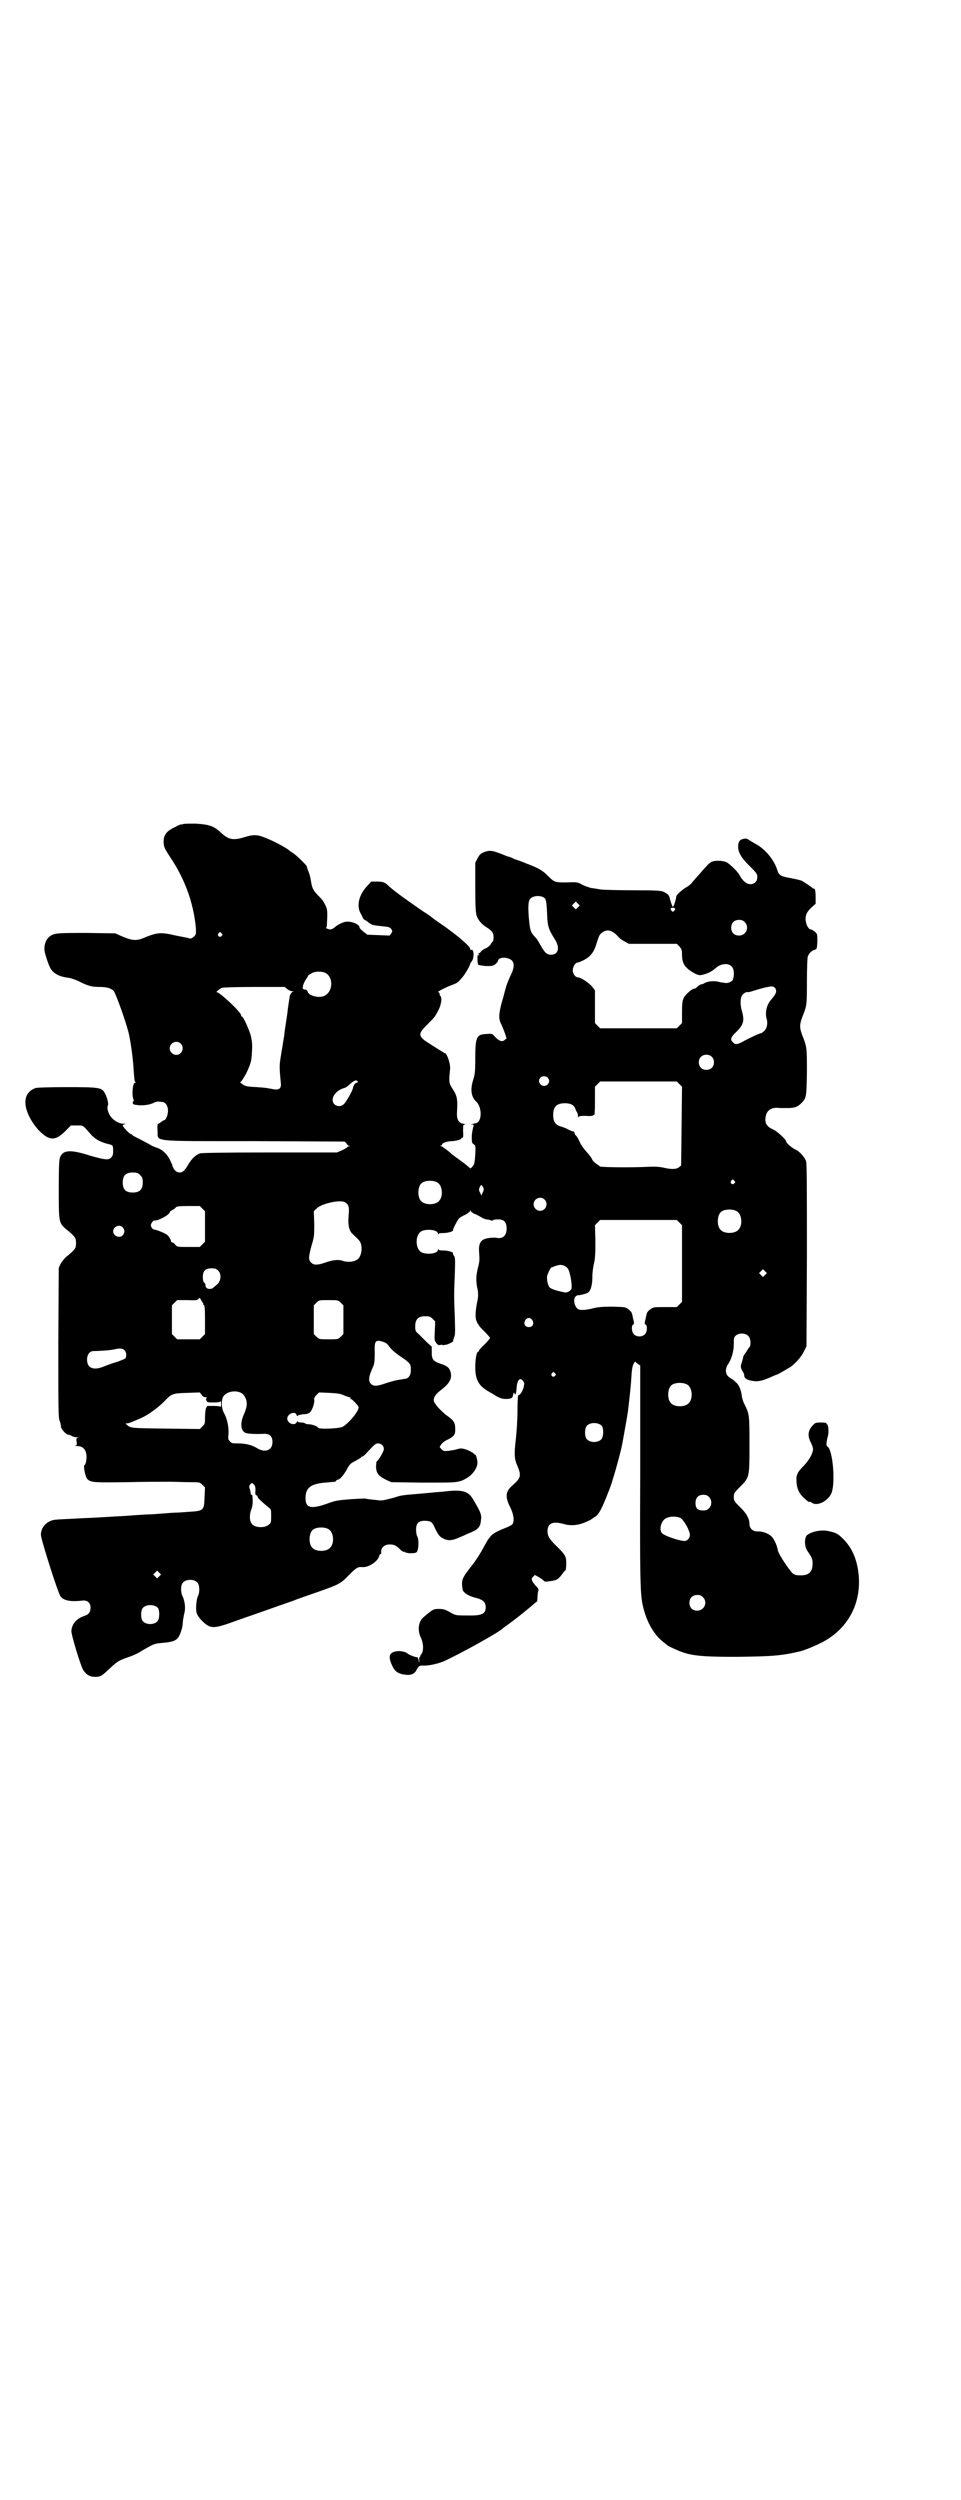 <?xml version="1.0" standalone="no"?>
<!DOCTYPE svg PUBLIC "-//W3C//DTD SVG 20010904//EN"
 "http://www.w3.org/TR/2001/REC-SVG-20010904/DTD/svg10.dtd">
<svg version="1.0" xmlns="http://www.w3.org/2000/svg"
 width="1104pt" height="2870pt" viewBox="0 0 1104 2870"
 preserveAspectRatio="xMidYMid meet">
<g transform="translate(0,2870) scale(0.5,-0.5)"
fill="#000000" stroke="none">
<path d="M421 3848 c-2 -1 -5 -1 -5 -1 -1 1 -8 -3 -16 -7 -19 -9 -25 -19 -24
-36 1 -10 3 -13 13 -29 30 -44 48 -88 57 -136 3 -17 5 -33 4 -42 0 -5 -9 -12
-13 -12 -2 1 -17 4 -33 7 -34 8 -42 7 -68 -3 -22 -10 -30 -9 -53 0 l-18 8 -65
1 c-69 0 -76 0 -87 -9 -6 -5 -11 -15 -11 -27 -1 -7 10 -40 15 -47 8 -12 22
-18 41 -20 5 -1 15 -4 23 -8 22 -11 30 -13 48 -13 17 0 26 -3 32 -9 5 -5 32
-81 36 -103 5 -25 9 -58 10 -78 1 -14 2 -26 3 -27 2 -2 2 -3 0 -3 -5 0 -8 -28
-3 -39 1 -2 1 -3 0 -3 -1 1 -2 -1 -2 -3 0 -4 1 -5 9 -6 12 -2 30 0 39 5 4 2 9
3 11 3 1 0 5 -1 8 -1 8 0 14 -9 14 -20 0 -10 -5 -22 -9 -22 -1 0 -4 -2 -7 -4
-2 -2 -5 -4 -6 -4 -2 0 -3 -4 -2 -16 2 -26 -23 -24 222 -24 l208 -1 4 -4 c1
-3 4 -5 6 -6 2 0 2 -1 0 -1 -2 0 -4 -1 -4 -2 -1 -1 -6 -4 -12 -7 l-12 -5 -153
0 c-110 0 -156 -1 -161 -2 -10 -3 -20 -13 -27 -25 -8 -14 -13 -19 -20 -19 -7
0 -13 5 -16 13 -1 2 -1 4 -1 4 0 0 -3 6 -6 13 -8 15 -19 24 -33 28 -4 2 -8 3
-9 4 -1 1 -11 6 -22 12 -12 6 -22 11 -22 12 0 1 -1 2 -3 2 -3 0 -19 17 -19 20
0 1 2 2 5 3 3 0 2 1 -3 1 -11 0 -24 8 -30 17 -6 8 -9 21 -6 25 2 3 -2 19 -7
28 -7 13 -12 14 -86 14 -44 0 -69 -1 -73 -2 -26 -9 -31 -35 -13 -69 6 -11 16
-25 24 -32 22 -21 36 -20 59 4 l11 11 14 0 c15 0 12 2 34 -23 10 -10 22 -16
39 -20 9 -2 10 -3 10 -15 0 -9 -1 -12 -5 -16 -6 -6 -14 -5 -49 5 -44 14 -61
13 -68 -4 -2 -5 -3 -21 -3 -73 0 -77 0 -78 18 -93 14 -11 21 -19 21 -23 1 -5
1 -11 0 -16 0 -4 -7 -12 -21 -23 -5 -4 -11 -12 -14 -17 l-4 -9 -1 -172 c0
-150 0 -173 3 -179 2 -5 3 -10 3 -13 0 -6 12 -19 17 -19 1 0 5 -1 8 -3 3 -2 9
-3 12 -3 4 0 5 -1 2 -1 -4 -1 -4 -2 -3 -9 1 -7 1 -8 -3 -9 -2 0 0 -1 4 -1 11
0 19 -6 21 -17 2 -9 0 -25 -4 -27 -3 -1 2 -26 6 -31 8 -9 14 -9 92 -8 40 1 84
1 97 1 13 0 34 -1 47 -1 22 0 23 0 29 -6 l6 -6 -1 -22 c-1 -31 -2 -32 -35 -34
-13 -1 -28 -2 -32 -2 -4 0 -18 -1 -30 -2 -12 -1 -26 -2 -31 -2 -5 0 -20 -1
-34 -2 -14 -1 -27 -2 -30 -2 -3 0 -18 -1 -35 -2 -16 -1 -33 -2 -37 -2 -4 0
-22 -1 -40 -2 -43 -2 -44 -2 -52 -6 -12 -6 -20 -17 -20 -31 0 -10 39 -133 45
-141 7 -10 24 -13 49 -10 13 2 20 -5 20 -16 0 -10 -4 -16 -14 -19 -18 -6 -29
-18 -30 -35 0 -9 20 -76 27 -89 7 -11 15 -16 28 -16 12 0 15 2 34 20 16 15 20
18 44 26 9 3 22 9 29 14 28 16 27 16 47 18 24 2 31 5 37 13 5 8 10 24 10 34 0
4 2 13 3 19 4 13 2 30 -4 42 -4 8 -4 25 1 30 7 9 27 9 34 0 5 -6 5 -22 1 -30
-4 -8 -6 -32 -3 -40 3 -9 17 -24 27 -29 11 -5 21 -4 64 12 11 4 32 11 46 16
14 5 37 13 51 18 31 11 32 11 37 13 4 2 22 8 59 21 42 15 47 17 66 37 17 17
20 19 31 18 14 -1 35 13 38 25 1 3 2 5 3 5 1 0 2 1 2 2 -2 11 6 20 19 20 11 0
15 -2 26 -13 4 -3 7 -5 7 -4 0 1 1 1 2 0 2 -4 24 -4 27 -1 5 5 6 28 2 36 -2 3
-3 10 -3 16 0 16 7 22 26 20 9 -1 12 -4 18 -18 8 -16 11 -19 20 -23 10 -5 20
-4 35 3 8 3 16 7 18 8 2 1 8 3 12 5 14 6 19 13 20 26 2 13 0 18 -17 47 -12 21
-25 25 -72 19 -4 0 -25 -2 -46 -4 -48 -4 -48 -4 -63 -9 -15 -4 -26 -7 -33 -7
-8 1 -30 3 -33 4 -2 1 -17 0 -34 -1 -26 -2 -35 -3 -49 -8 -43 -16 -56 -13 -56
10 0 24 11 33 45 36 11 1 21 2 23 2 1 1 2 1 2 2 0 1 2 2 5 3 5 1 14 12 22 27
5 9 8 11 18 16 7 4 12 7 13 8 0 1 1 2 3 2 1 0 6 4 11 10 18 19 19 20 25 20 7
0 13 -6 13 -13 0 -5 -12 -26 -17 -29 0 -1 -1 -7 -1 -13 1 -14 6 -20 24 -29
l11 -5 72 -1 c63 0 74 0 85 3 22 6 40 25 41 42 0 7 -3 19 -5 19 -1 0 -3 2 -5
4 -3 2 -10 6 -16 8 -10 3 -12 3 -20 1 -5 -2 -14 -3 -20 -4 -11 -1 -12 -1 -17
4 l-4 5 4 6 c2 3 7 7 11 9 17 8 21 12 21 24 0 17 -2 21 -22 35 -5 4 -12 11
-15 14 -4 4 -7 8 -8 10 -8 8 -5 19 9 30 21 16 28 26 26 40 -2 13 -8 18 -24 23
-17 6 -20 10 -20 26 l0 13 -12 11 c-6 6 -14 14 -18 18 -7 6 -8 7 -8 18 0 16 7
23 23 23 10 0 12 -1 17 -6 l6 -6 -1 -22 c-1 -20 -1 -21 3 -27 4 -5 6 -6 10 -5
2 1 4 1 4 0 0 -1 5 0 11 1 10 4 16 7 14 9 0 0 1 3 2 7 3 5 3 11 2 46 -2 48 -2
54 0 100 1 31 1 38 -2 42 -2 2 -3 5 -2 5 2 3 -12 7 -22 7 -5 0 -11 0 -11 2 -1
1 -2 1 -2 -1 0 -8 -23 -11 -36 -6 -17 7 -17 43 0 50 13 5 36 2 36 -6 0 -2 1
-2 2 -1 0 2 6 2 11 2 10 0 24 4 22 7 -1 1 10 23 14 27 1 1 7 5 14 8 6 3 11 7
11 9 0 3 1 3 1 0 1 -2 5 -5 9 -7 4 -1 11 -5 16 -8 5 -3 11 -5 14 -5 3 0 6 -1
8 -2 2 -1 3 -1 4 0 1 1 3 2 6 2 19 2 26 -4 26 -21 0 -16 -9 -24 -23 -21 -7 1
-21 0 -28 -3 -10 -4 -14 -13 -12 -33 1 -13 1 -19 -3 -33 -4 -17 -5 -30 -1 -48
2 -7 2 -20 0 -27 -5 -25 -5 -36 -3 -45 2 -5 4 -9 4 -9 1 0 2 -1 2 -2 0 -2 6
-8 13 -15 7 -7 13 -14 13 -15 0 -1 -6 -8 -13 -15 -7 -7 -13 -13 -13 -15 0 -1
-1 -2 -2 -2 -3 0 -6 -17 -6 -35 0 -29 8 -43 31 -56 3 -2 9 -5 12 -7 10 -7 19
-10 26 -10 14 0 17 2 18 10 1 5 2 6 3 3 2 -6 4 -1 5 12 1 19 8 26 15 16 3 -4
3 -5 1 -15 -4 -11 -8 -17 -12 -17 -1 0 -2 -12 -2 -36 0 -20 -2 -50 -4 -67 -4
-34 -3 -45 4 -60 9 -22 8 -27 -11 -44 -17 -14 -18 -27 -5 -52 8 -17 9 -31 4
-38 -2 -2 -10 -6 -18 -9 -18 -7 -30 -14 -33 -20 -2 -2 -3 -4 -4 -5 -1 -1 -5
-8 -10 -17 -7 -14 -23 -38 -26 -41 -1 -1 -6 -8 -13 -17 -12 -16 -13 -23 -10
-41 2 -7 14 -15 32 -19 15 -4 21 -10 21 -21 0 -16 -9 -20 -45 -19 -24 0 -24 0
-38 8 -11 6 -15 7 -25 7 -12 0 -14 -1 -36 -20 -11 -10 -13 -30 -5 -46 6 -13 7
-30 1 -38 -2 -2 -3 -5 -3 -7 1 -1 1 -1 -1 0 -1 1 -1 -1 -1 -6 1 -9 0 -8 -2 2
-1 3 -2 5 -2 4 -2 -1 -21 6 -23 9 -3 3 -15 6 -23 5 -19 -2 -22 -12 -12 -33 6
-14 14 -19 30 -21 13 -2 22 2 26 11 5 9 6 10 15 10 12 -1 33 4 46 9 36 16 132
69 138 77 1 1 6 4 11 8 14 10 33 25 51 40 8 7 15 13 16 13 0 0 1 5 1 10 0 6 1
12 2 15 1 3 -1 6 -4 9 -3 3 -7 8 -9 11 -3 7 -3 7 0 11 l5 5 7 -4 c4 -2 10 -6
12 -8 3 -4 5 -4 18 -2 14 2 17 4 28 19 1 2 4 5 5 5 2 2 3 22 1 29 -2 7 -7 13
-19 25 -18 17 -23 25 -23 36 0 19 12 24 37 17 17 -5 35 -3 52 5 8 3 14 7 15 8
1 1 3 2 6 4 6 3 14 17 22 37 4 9 7 18 8 20 7 14 28 89 32 111 9 50 12 68 13
75 5 43 7 63 8 82 1 16 3 23 5 26 l3 5 6 -5 6 -4 0 -247 c-1 -237 0 -272 5
-300 8 -39 25 -70 48 -88 5 -4 9 -7 10 -8 1 -1 7 -4 14 -7 34 -16 53 -19 143
-19 82 1 103 2 149 13 7 2 26 9 40 16 69 31 104 98 91 173 -5 29 -16 51 -34
69 -12 12 -16 14 -35 18 -15 3 -36 -1 -47 -9 -7 -5 -7 -25 -1 -35 12 -18 13
-20 13 -31 0 -19 -8 -27 -28 -27 -8 0 -13 1 -17 4 -8 7 -33 44 -35 54 -1 9 -8
25 -14 31 -7 7 -20 12 -31 12 -11 -1 -20 6 -20 17 0 12 -7 25 -22 39 -13 13
-14 15 -14 23 0 8 1 10 14 23 22 22 22 21 22 96 0 68 0 71 -11 93 -3 5 -5 13
-6 16 -2 18 -7 30 -15 36 -4 4 -8 7 -8 7 -1 0 -4 2 -8 5 -8 7 -8 19 -1 29 8
12 13 30 13 46 0 13 0 15 4 19 7 7 22 7 29 0 6 -5 7 -21 3 -26 -2 -2 -4 -5 -5
-7 -1 -2 -4 -6 -6 -9 -2 -2 -4 -7 -4 -10 -1 -3 -2 -7 -3 -10 -3 -8 -2 -13 2
-19 2 -3 4 -7 4 -10 0 -7 7 -11 23 -13 11 -1 20 1 42 11 5 2 9 4 10 4 2 0 27
15 32 18 13 10 23 22 29 33 l7 14 1 209 c0 142 0 211 -2 216 -3 9 -15 23 -25
27 -7 3 -21 15 -21 19 0 4 -22 24 -30 27 -14 6 -19 14 -17 28 2 16 14 24 33
21 1 0 9 0 17 0 16 0 23 2 32 11 12 12 12 14 13 71 0 58 0 58 -11 86 -6 16 -6
24 0 40 11 27 11 28 11 83 0 29 1 55 2 57 3 7 8 13 15 15 6 2 6 2 7 19 0 17 0
18 -6 23 -4 3 -7 5 -9 5 -4 0 -9 7 -11 16 -3 13 0 23 12 34 l10 9 0 14 c0 16
-1 21 -5 21 -1 0 -3 1 -3 2 -1 1 -17 12 -24 16 -3 1 -14 4 -26 6 -22 4 -26 6
-30 18 -7 24 -29 50 -51 61 -5 3 -12 7 -15 9 -4 3 -6 3 -12 2 -9 -2 -12 -7
-12 -19 0 -13 9 -27 30 -47 13 -13 14 -15 14 -22 0 -9 -6 -16 -16 -16 -9 0
-18 8 -25 21 -3 7 -22 25 -29 29 -7 4 -25 5 -33 2 -4 -1 -10 -6 -14 -11 -4 -4
-11 -12 -16 -18 -5 -5 -12 -14 -16 -18 -3 -5 -10 -10 -14 -12 -7 -4 -23 -17
-23 -21 -1 -8 -6 -24 -8 -24 -1 0 -5 11 -7 19 -1 7 -4 10 -13 15 -7 3 -13 4
-71 4 -36 0 -70 1 -76 2 -7 1 -16 3 -20 3 -4 1 -13 4 -20 7 -12 7 -13 7 -37 6
-28 0 -28 0 -45 17 -11 11 -22 17 -49 27 -9 4 -21 8 -27 10 -5 3 -11 5 -12 5
-1 0 -4 1 -6 2 -32 13 -37 14 -52 8 -7 -3 -9 -5 -14 -14 l-5 -10 0 -56 c0 -45
1 -57 3 -65 4 -11 11 -20 26 -29 10 -7 13 -11 13 -21 0 -6 -1 -10 -2 -10 -1 0
-2 -2 -4 -5 -1 -3 -6 -7 -11 -10 -6 -2 -11 -6 -13 -9 -1 -2 -4 -3 -5 -3 -1 1
-1 0 1 -2 2 -3 2 -3 0 -2 -3 1 -3 -1 -3 -10 0 -6 1 -12 2 -12 1 -1 8 -2 17 -3
14 0 16 0 22 4 3 3 6 6 6 7 0 6 8 9 17 8 21 -3 25 -16 11 -43 -4 -9 -9 -21
-10 -27 -2 -5 -5 -20 -9 -32 -7 -26 -8 -39 -1 -51 2 -5 6 -14 8 -20 l4 -12 -5
-4 c-5 -5 -13 -2 -22 8 -6 7 -6 7 -20 6 -22 -1 -25 -7 -25 -56 0 -32 -1 -37
-5 -50 -7 -22 -4 -39 7 -49 14 -13 14 -47 -1 -50 -2 0 -6 -1 -8 -2 -4 0 -4 -1
0 -1 4 0 4 0 2 -7 -1 -4 -3 -13 -3 -21 0 -12 0 -14 4 -17 5 -3 5 -4 4 -24 -1
-14 -2 -22 -4 -24 -5 -7 -8 -9 -8 -7 0 0 -9 8 -20 16 -11 8 -21 15 -23 17 -7
7 -21 17 -24 18 -3 0 -3 1 0 1 1 0 3 1 3 3 0 3 13 7 22 7 9 0 22 4 22 6 0 1 1
2 3 2 1 0 2 4 1 15 0 14 0 15 4 15 3 0 1 1 -3 2 -11 1 -16 10 -15 26 2 33 0
39 -12 57 -6 10 -7 13 -4 41 2 12 -7 38 -12 38 -1 0 -39 24 -46 29 -15 12 -14
17 6 37 18 18 17 17 26 34 6 12 8 28 4 31 -1 1 -2 3 -2 5 0 2 -1 4 -3 4 -5 0
17 11 30 16 11 4 15 6 21 13 1 2 4 4 5 6 4 4 17 26 17 29 0 1 2 5 4 7 6 8 5
29 -1 26 -2 0 -3 1 -3 3 0 3 -8 11 -22 23 -8 7 -31 24 -35 27 -18 12 -30 21
-31 22 -1 1 -9 7 -19 13 -41 28 -64 45 -78 57 -10 10 -14 12 -30 12 l-12 0
-10 -11 c-18 -19 -24 -44 -15 -61 3 -5 5 -10 6 -12 1 -2 3 -4 6 -5 2 -1 6 -4
7 -5 2 -2 6 -4 8 -5 4 -1 6 -2 27 -4 11 -1 14 -2 17 -6 3 -5 3 -5 0 -10 l-4
-5 -26 1 -25 1 -9 7 c-5 4 -9 8 -9 10 0 6 -15 13 -28 13 -8 0 -21 -6 -29 -13
-3 -3 -8 -5 -10 -5 -4 0 -13 4 -10 4 1 0 2 2 2 5 2 34 1 37 -3 46 -6 12 -7 13
-19 25 -10 11 -12 15 -15 34 -1 7 -4 17 -6 21 -2 5 -3 9 -3 9 3 0 -20 23 -31
31 -5 3 -9 6 -10 7 -3 3 -27 17 -46 25 -25 11 -33 12 -56 5 -26 -8 -37 -6 -54
10 -17 16 -28 19 -58 21 -14 0 -27 0 -29 -1z m832 -172 c2 -5 3 -12 4 -33 1
-30 3 -36 18 -60 12 -19 8 -35 -9 -35 -9 0 -14 4 -23 20 -4 7 -9 16 -12 19
-11 11 -13 16 -15 36 -3 29 -3 48 2 53 7 9 29 9 35 0z m75 -19 l-5 -5 -4 4 -5
5 4 4 5 5 4 -4 5 -5 -4 -4z m223 -3 c1 -1 0 -3 -2 -5 -3 -3 -3 -3 -6 0 -4 4
-2 7 3 7 2 0 4 -1 5 -2z m160 -31 c12 -12 3 -31 -13 -31 -11 0 -18 7 -18 18 0
11 7 18 18 18 6 0 9 -1 13 -5z m-303 -23 c3 -1 8 -6 11 -9 2 -3 9 -9 15 -12
l11 -6 55 0 55 0 6 -6 c5 -6 6 -8 6 -19 0 -21 7 -31 31 -44 4 -2 9 -3 11 -3
13 2 25 7 35 16 12 11 30 13 38 3 6 -7 5 -27 0 -32 -3 -2 -6 -4 -7 -4 -1 0 -4
-1 -6 -1 -2 0 -8 1 -15 2 -12 4 -28 2 -35 -2 -3 -2 -6 -3 -8 -3 -1 0 -5 -2 -8
-5 -3 -3 -6 -5 -8 -5 -5 0 -20 -13 -24 -21 -3 -7 -4 -12 -4 -33 l0 -25 -6 -6
-6 -6 -88 0 -88 0 -6 6 -6 6 0 37 0 38 -6 8 c-6 8 -26 22 -33 22 -6 0 -12 8
-12 16 0 8 6 18 11 18 2 0 9 3 15 6 15 8 23 18 29 39 6 19 7 20 14 25 8 5 15
5 23 0z m-899 -3 c3 -3 3 -3 0 -6 -4 -5 -11 1 -7 6 4 4 4 4 7 0z m237 -90 c21
-9 20 -45 -2 -54 -12 -5 -35 1 -37 10 -1 3 -3 5 -7 5 -4 1 -5 2 -4 7 0 3 3 10
6 15 3 4 6 9 6 10 0 1 4 3 9 6 8 4 20 4 29 1z m1036 -37 c3 -7 1 -12 -10 -25
-11 -12 -15 -31 -10 -46 2 -10 0 -19 -5 -25 -3 -3 -7 -6 -8 -6 -3 0 -27 -11
-45 -21 -10 -5 -15 -6 -20 0 -7 6 -5 12 8 24 17 17 19 26 12 50 -4 15 -3 31 3
36 4 4 8 6 13 5 1 0 8 2 14 4 19 6 36 10 41 9 2 0 5 -2 7 -5z m-1122 -1 c4 -3
9 -5 12 -5 4 0 4 -1 1 -1 -3 -1 -5 -4 -7 -9 -1 -6 -2 -11 -5 -33 0 -3 -2 -16
-4 -29 -2 -13 -4 -26 -4 -30 -1 -4 -2 -12 -3 -18 -1 -6 -2 -14 -3 -17 0 -3 -2
-12 -3 -20 -2 -13 -2 -22 1 -51 2 -14 -2 -19 -16 -17 -5 1 -10 2 -12 2 -1 1
-13 2 -27 3 -22 1 -26 2 -32 6 -7 5 -7 5 -4 7 2 2 7 10 12 19 11 24 12 28 13
52 1 11 0 21 -2 31 -3 14 -18 47 -21 47 -1 0 -2 1 -2 3 0 7 -49 53 -56 53 -3
0 6 7 12 10 3 1 36 2 75 2 l69 0 6 -5z m-245 -125 c10 -9 3 -26 -10 -26 -8 0
-15 7 -15 15 0 13 16 20 25 11z m1220 -30 c7 -6 7 -19 1 -25 -6 -7 -19 -7 -25
-1 -7 6 -7 19 -1 25 6 7 19 7 25 1z m-377 -48 c5 -5 5 -11 0 -16 -10 -10 -27
5 -16 16 4 4 12 4 16 0z m-436 -10 c0 -1 -1 -2 -3 -2 -3 0 -7 -6 -8 -12 -1 -6
-16 -33 -21 -37 -6 -6 -15 -6 -21 -1 -12 11 0 32 22 38 4 1 9 5 12 8 11 10 17
12 19 6z m739 -5 l6 -6 -1 -90 -1 -91 -5 -4 c-6 -5 -18 -5 -35 -1 -9 2 -19 3
-37 2 -41 -2 -110 -1 -110 1 0 1 -4 3 -8 6 -4 3 -8 7 -9 9 0 2 -6 10 -12 17
-6 6 -14 17 -17 24 -3 7 -7 14 -9 15 -2 2 -3 5 -3 6 0 2 -1 3 -2 3 -2 0 -7 2
-13 5 -5 3 -14 6 -18 7 -11 4 -16 11 -16 26 0 19 8 27 27 27 13 0 21 -4 24
-13 1 -3 3 -7 4 -8 1 -2 2 -6 2 -8 0 -4 1 -4 2 -2 1 2 6 2 17 2 8 -1 15 0 15
1 0 0 1 1 3 1 1 -1 2 7 2 32 l0 33 6 6 6 6 88 0 88 0 6 -6z m-1239 -209 c5 -5
6 -7 6 -17 0 -16 -7 -23 -23 -23 -16 0 -23 7 -23 23 0 16 7 23 23 23 10 0 12
-1 17 -6z m1365 -13 c3 -3 3 -3 0 -6 -4 -5 -11 1 -7 6 4 4 4 4 7 0z m-682 -4
c12 -7 14 -33 3 -43 -8 -9 -32 -9 -40 0 -9 8 -9 32 0 41 7 7 27 8 37 2z m105
-11 c2 -4 2 -7 -1 -12 l-3 -7 -3 7 c-3 5 -3 7 -1 12 4 7 4 7 8 0z m141 -28
c10 -9 3 -26 -10 -26 -8 0 -15 7 -15 15 0 13 16 20 25 11z m-459 -6 c9 -5 11
-11 9 -30 -2 -24 1 -36 10 -44 15 -14 17 -16 19 -25 2 -10 0 -23 -6 -30 -7 -8
-23 -10 -36 -6 -10 4 -25 2 -41 -4 -18 -6 -26 -6 -32 0 -7 6 -6 14 1 40 6 19
6 23 6 49 l-1 29 6 6 c10 11 53 21 65 15z m-327 -15 l6 -6 0 -35 0 -35 -6 -6
-6 -6 -26 0 c-26 0 -26 0 -31 6 -2 3 -6 5 -8 5 -1 0 -2 1 -1 1 1 2 -4 11 -8
15 -4 4 -26 13 -31 13 -2 0 -4 2 -6 5 -2 5 -2 6 1 11 2 3 4 5 6 5 7 -2 35 13
35 19 0 1 3 3 6 5 3 1 7 4 8 6 2 2 6 3 28 3 l27 0 6 -6z m1228 -6 c12 -7 14
-33 3 -43 -8 -9 -32 -9 -40 0 -9 8 -9 32 0 41 7 7 27 8 37 2z m-132 -26 l6 -6
0 -88 0 -88 -6 -6 -6 -6 -27 0 c-27 0 -27 0 -35 -6 -5 -4 -7 -7 -8 -13 -1 -4
-2 -10 -3 -13 -1 -5 -1 -7 1 -8 5 -2 4 -17 -1 -22 -6 -7 -19 -7 -25 -1 -6 5
-7 21 -2 23 2 1 2 3 1 8 -1 3 -2 9 -3 13 -1 6 -3 9 -8 13 -7 6 -8 6 -37 7 -23
0 -33 -1 -42 -3 -23 -6 -35 -6 -40 -1 -6 6 -9 19 -5 25 1 3 5 5 6 5 6 0 22 4
25 7 5 4 9 16 9 35 0 11 2 25 4 32 2 9 3 20 3 49 l-1 38 6 6 6 6 88 0 88 0 6
-6z m-1279 -11 c5 -6 5 -12 0 -18 -7 -8 -22 -2 -22 9 0 11 15 17 22 9z m1014
-88 c3 -1 7 -4 9 -7 5 -8 10 -37 8 -46 -2 -5 -10 -10 -17 -8 -15 3 -29 7 -33
11 -4 4 -7 17 -6 26 1 5 8 20 10 20 0 0 4 1 8 3 10 3 13 4 21 1z m-795 -11 c8
-7 7 -23 -1 -31 -8 -7 -13 -11 -14 -11 -1 0 -2 0 -3 0 -2 -1 -5 0 -7 1 -3 2
-4 4 -4 9 0 1 -1 3 -3 4 -2 2 -3 7 -3 13 0 14 6 20 20 20 8 0 11 -1 15 -5z
m1257 -10 l-5 -5 -4 4 -5 5 4 4 5 5 4 -4 5 -5 -4 -4z m-1292 -65 c1 0 2 -1 1
-2 -1 -1 0 -2 1 -2 2 0 3 -7 3 -33 l0 -34 -6 -6 -6 -6 -26 0 -26 0 -6 6 -6 6
0 33 0 33 6 6 6 6 24 0 c21 -1 23 0 25 3 3 3 3 3 6 -3 2 -3 4 -6 4 -7z m317 1
l6 -6 0 -33 0 -33 -6 -6 c-6 -6 -7 -6 -28 -6 -21 0 -22 0 -28 6 l-6 6 0 33 0
33 6 6 c6 6 6 6 28 6 21 0 22 0 28 -6z m440 -40 c5 -8 1 -16 -8 -16 -9 0 -13
8 -8 16 2 3 5 5 8 5 3 0 6 -2 8 -5z m-342 -50 c5 -2 10 -5 12 -9 6 -8 13 -15
31 -27 19 -13 20 -15 20 -29 0 -12 -6 -20 -15 -20 -3 0 -6 -1 -6 -1 -1 0 -6
-1 -12 -2 -5 -1 -16 -4 -25 -7 -20 -7 -27 -7 -33 -2 -8 7 -6 18 5 42 2 5 3 12
3 29 -1 29 1 32 20 26z m-595 -19 c5 -5 5 -14 2 -19 -2 -1 -12 -6 -23 -9 -10
-3 -23 -8 -28 -10 -22 -9 -37 -3 -37 16 0 12 6 20 15 20 13 0 41 2 48 4 13 3
19 2 23 -2z m989 -53 c3 -3 3 -3 0 -6 -4 -5 -11 1 -7 6 4 4 4 4 7 0z m304 -26
c12 -7 14 -33 3 -43 -8 -9 -32 -9 -40 0 -9 8 -9 32 0 41 7 7 27 8 37 2z
m-1027 -18 c7 -3 11 -9 14 -18 2 -10 1 -16 -5 -31 -10 -21 -8 -39 3 -44 6 -2
23 -3 44 -2 12 0 18 -6 18 -19 0 -19 -17 -26 -37 -13 -12 7 -26 10 -43 10 -12
0 -14 0 -18 5 -4 4 -4 6 -3 17 1 14 -3 35 -10 47 -7 12 -7 32 -1 40 8 10 25
13 38 8z m-80 -11 c3 0 4 -1 3 -2 -2 0 -2 -3 -1 -5 2 -5 3 -5 17 -5 10 0 15 1
16 3 0 1 1 -2 1 -7 0 -5 -1 -8 -1 -6 -1 1 -6 2 -16 2 l-15 0 -3 -6 c-1 -4 -2
-13 -2 -21 0 -13 0 -14 -6 -20 l-6 -6 -79 1 c-83 1 -80 1 -90 10 -2 2 -2 2 2
2 4 0 11 3 34 13 17 8 38 24 51 37 17 18 19 19 53 20 l29 1 4 -5 c2 -4 6 -6 9
-6z m319 4 c5 -2 11 -4 12 -4 2 0 3 -1 2 -2 -1 -1 0 -2 1 -2 3 0 18 -16 18
-19 0 -10 -23 -37 -37 -45 -8 -4 -54 -6 -56 -2 -1 3 -14 8 -22 8 -4 0 -7 1 -8
2 -1 1 -5 2 -9 2 -5 0 -8 1 -8 3 0 1 -1 0 -2 -2 -5 -10 -22 -3 -22 8 0 11 18
18 21 9 1 -3 2 -4 3 -3 0 2 6 3 13 4 9 0 13 2 16 5 5 6 10 21 9 28 -1 3 1 7 5
11 l6 6 24 -1 c19 -1 26 -2 34 -6z m592 -70 c4 -6 4 -24 -1 -30 -7 -9 -27 -9
-34 0 -5 6 -5 24 0 30 7 9 27 9 35 0z m-796 -148 c-1 -7 0 -11 2 -11 2 -1 3
-2 3 -4 0 -2 7 -9 25 -24 6 -4 6 -5 6 -20 0 -14 0 -16 -6 -20 -8 -7 -28 -7
-36 0 -8 6 -9 22 -3 37 3 10 3 14 2 30 -1 1 -1 2 -2 2 -1 0 -2 2 -2 3 0 2 -1
7 -2 10 -2 6 -2 7 1 11 4 4 4 4 8 0 3 -3 4 -6 4 -14z m1042 -15 c7 -7 7 -19 0
-26 -4 -4 -7 -5 -14 -5 -12 0 -17 5 -17 17 0 12 6 19 18 19 6 0 9 -1 13 -5z
m-66 -48 c7 -4 19 -23 22 -37 1 -8 -5 -16 -12 -16 -13 0 -50 13 -53 19 -6 10
0 28 10 33 9 5 24 5 33 1z m-808 -26 c12 -7 14 -33 3 -43 -8 -9 -32 -9 -40 0
-9 8 -9 32 0 41 7 7 27 8 37 2z m-389 -108 l-5 -5 -4 4 -5 5 4 4 5 5 4 -4 5
-5 -4 -4z m1249 -48 c12 -12 3 -31 -13 -31 -11 0 -18 7 -18 18 0 11 7 18 18
18 6 0 9 -1 13 -5z m-1252 -25 c4 -6 4 -24 -1 -30 -7 -9 -27 -9 -34 0 -5 6 -5
24 0 30 7 9 27 9 35 0z"/>
<path d="M1868 2468 c-12 -12 -13 -25 -5 -40 3 -6 5 -12 5 -15 0 -9 -8 -24
-20 -37 -15 -15 -19 -22 -18 -35 0 -16 5 -29 16 -39 6 -6 11 -10 12 -10 4 0 5
0 7 -2 11 -9 36 2 45 21 9 19 5 87 -6 105 -2 2 -4 4 -4 4 -2 0 -1 12 2 22 3
10 1 28 -2 28 -1 0 -2 1 -1 2 1 1 -4 2 -12 2 -13 0 -15 -1 -19 -6z"/>
</g>
</svg>
